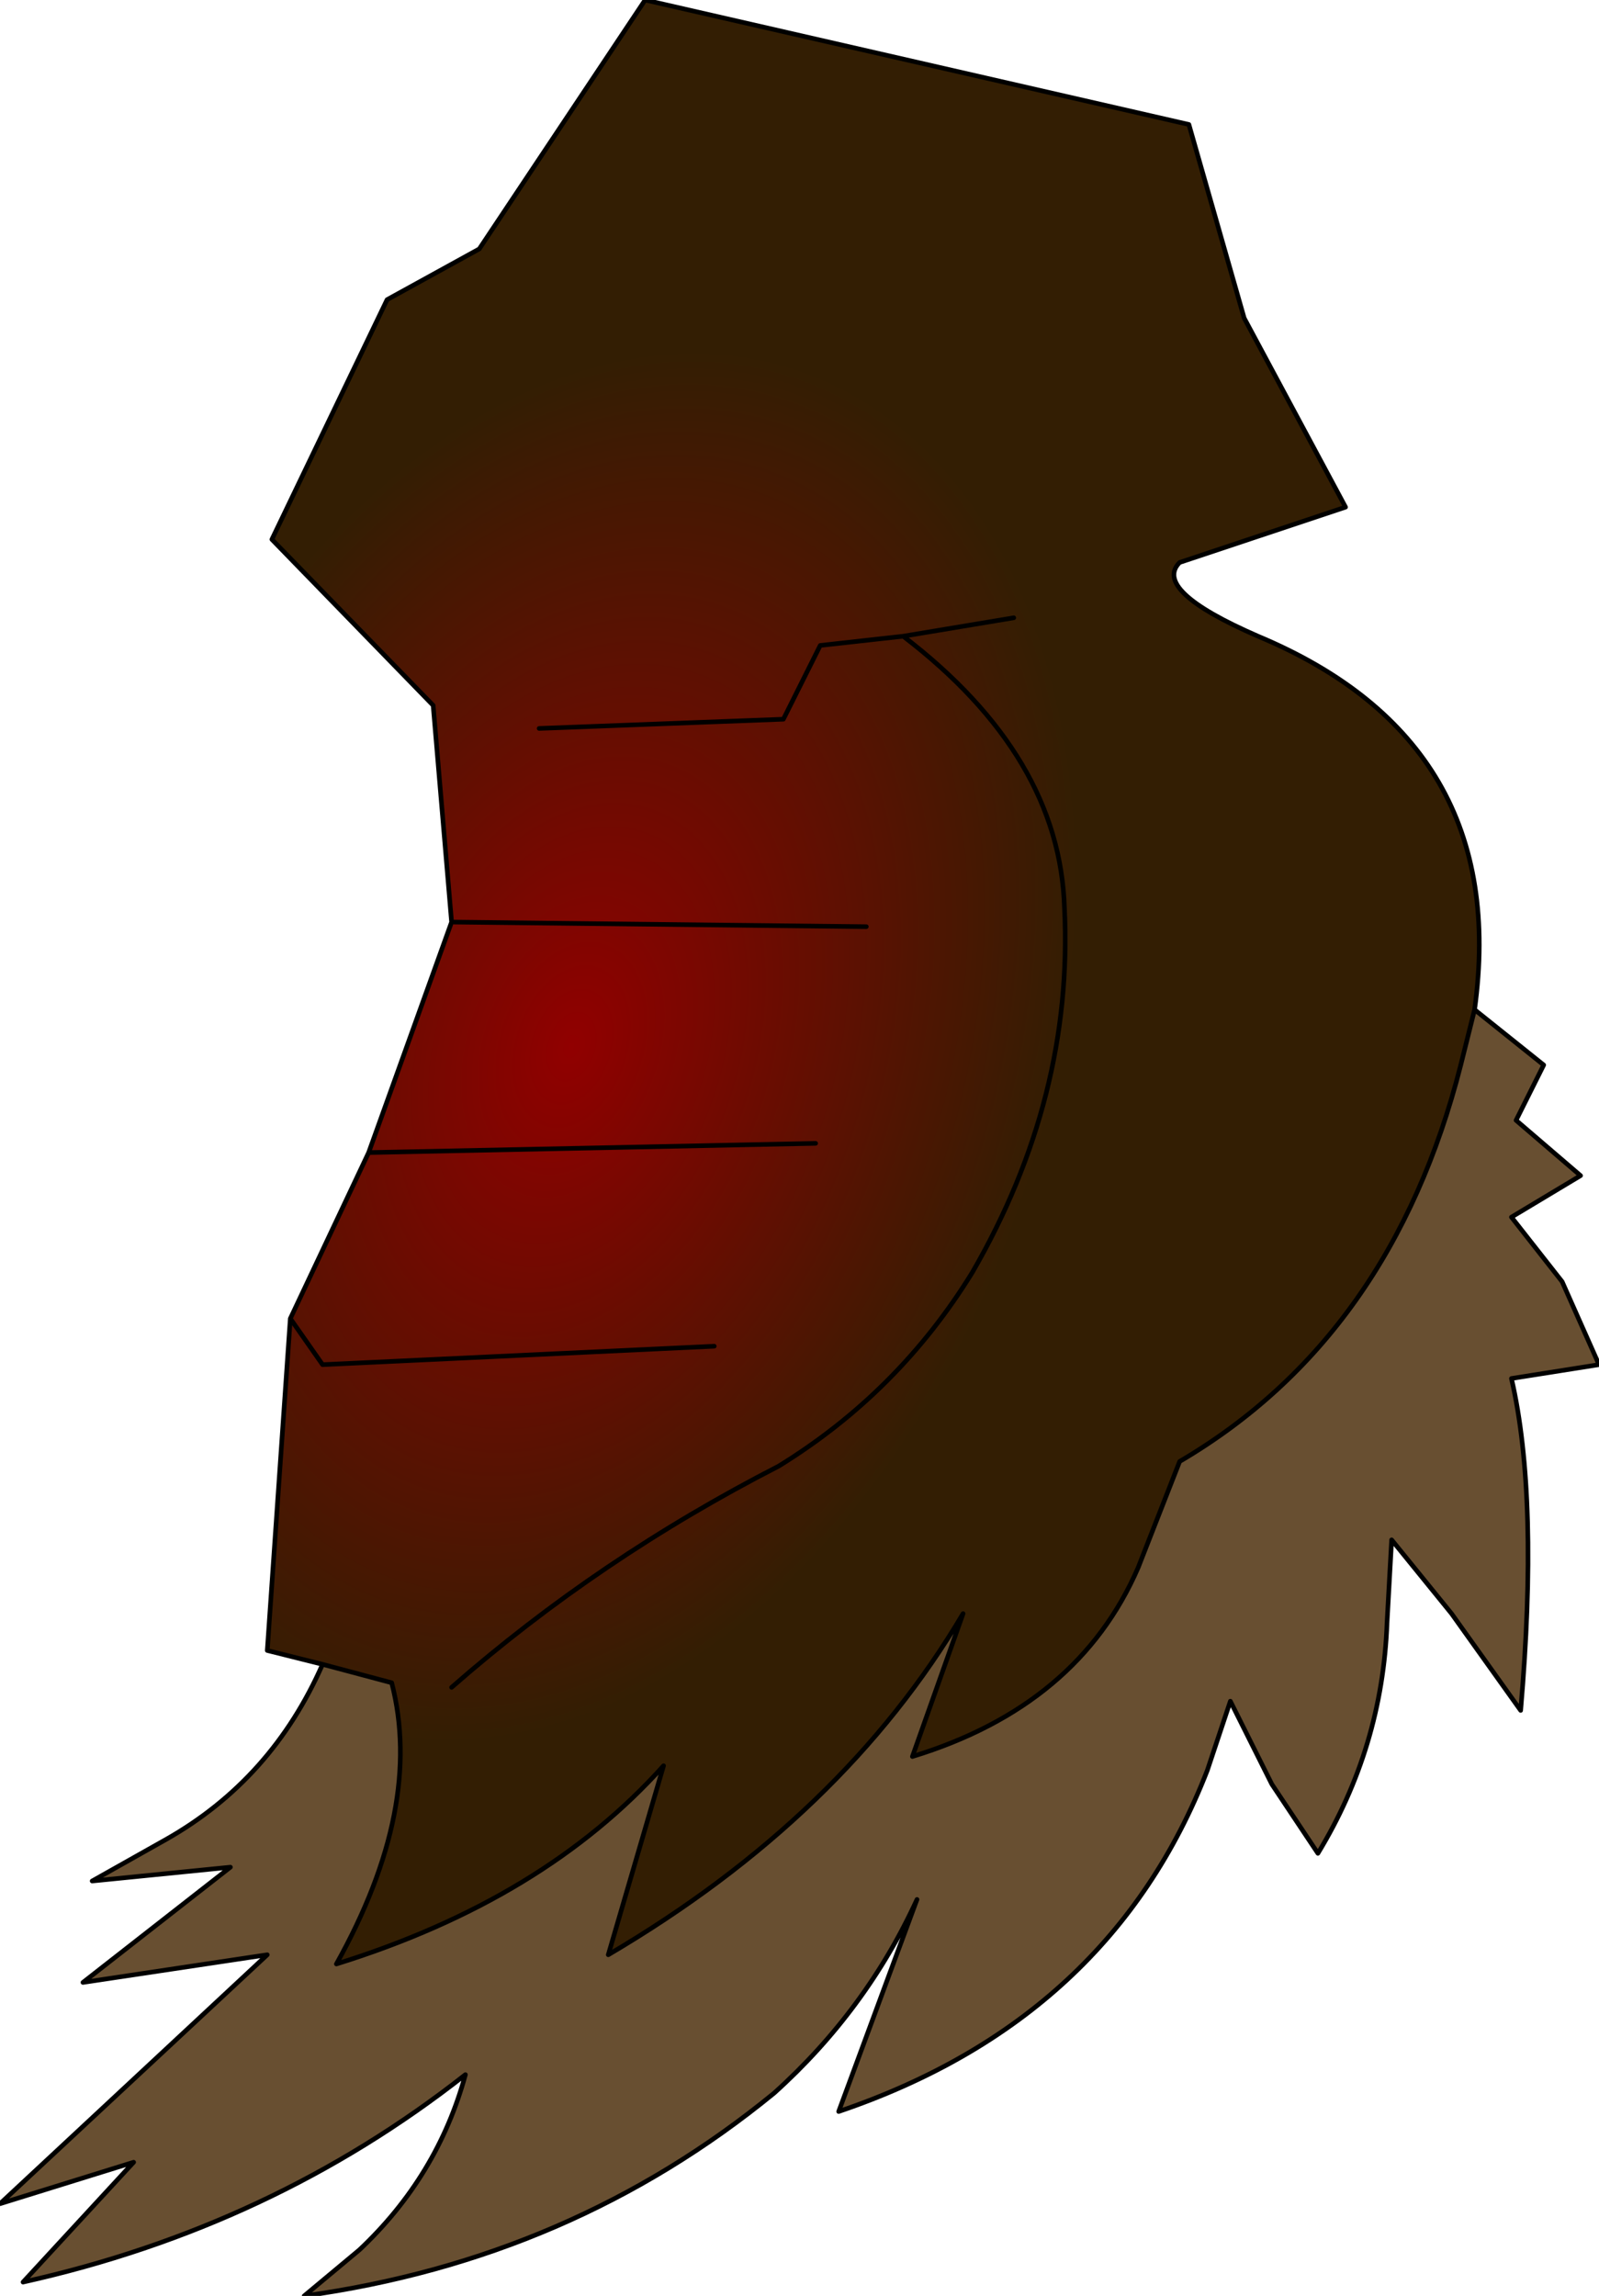 <?xml version="1.0" encoding="UTF-8" standalone="no"?>
<svg xmlns:xlink="http://www.w3.org/1999/xlink" height="24.9px" width="17.35px" xmlns="http://www.w3.org/2000/svg">
  <g transform="matrix(1.0, 0.0, 0.0, 1.0, 9.3, 11.45)">
    <path d="M6.7 -0.5 L7.45 0.1 7.15 0.7 7.85 1.3 7.1 1.75 7.65 2.45 8.05 3.35 7.1 3.5 Q7.4 4.8 7.2 7.1 L6.45 6.05 5.8 5.25 5.75 6.15 Q5.7 7.5 5.0 8.65 L4.5 7.9 4.05 7.0 3.8 7.75 Q2.75 10.45 -0.2 11.45 L0.65 9.15 Q0.1 10.35 -0.9 11.25 -3.1 13.05 -6.0 13.45 L-5.4 12.95 Q-4.55 12.15 -4.25 11.05 -6.35 12.7 -9.05 13.3 L-7.85 12.0 -9.3 12.45 -6.4 9.75 -8.4 10.05 -6.8 8.8 -8.3 8.95 -7.5 8.5 Q-6.35 7.85 -5.8 6.6 L-5.05 6.8 Q-4.7 8.15 -5.65 9.85 -3.4 9.15 -2.1 7.7 L-2.7 9.75 Q-0.15 8.25 1.15 6.05 L0.6 7.6 Q2.4 7.05 3.05 5.55 L3.5 4.4 Q5.8 3.05 6.55 0.1 L6.7 -0.5" fill="#684f31" fill-rule="evenodd" stroke="none"/>
    <path d="M-5.8 6.6 L-6.4 6.45 -6.15 2.85 -5.3 1.05 -4.4 -1.45 -4.6 -3.8 -6.35 -5.6 -5.1 -8.2 -4.1 -8.75 -2.3 -11.45 3.6 -10.1 4.2 -8.0 5.3 -5.95 3.5 -5.35 Q3.2 -5.05 4.35 -4.55 7.1 -3.4 6.7 -0.5 L6.55 0.1 Q5.8 3.05 3.5 4.4 L3.05 5.55 Q2.4 7.05 0.6 7.6 L1.15 6.05 Q-0.15 8.25 -2.7 9.75 L-2.1 7.7 Q-3.4 9.15 -5.65 9.85 -4.7 8.15 -5.05 6.8 L-5.8 6.6 M0.1 -1.4 L-4.4 -1.45 0.1 -1.4 M-0.45 0.95 L-5.3 1.05 -0.45 0.95 M-1.55 3.15 L-5.8 3.35 -6.15 2.85 -5.8 3.35 -1.55 3.15 M0.5 -4.55 L-0.4 -4.45 -0.8 -3.65 -3.45 -3.55 -0.8 -3.65 -0.4 -4.45 0.5 -4.55 1.7 -4.75 0.5 -4.55 Q2.2 -3.25 2.25 -1.6 2.35 0.45 1.25 2.35 0.45 3.65 -0.85 4.45 -2.8 5.45 -4.4 6.85 -2.8 5.45 -0.85 4.45 0.45 3.65 1.25 2.35 2.35 0.45 2.25 -1.6 2.2 -3.25 0.5 -4.55" fill="url(#gradient0)" fill-rule="evenodd" stroke="none"/>
    <path d="M-5.8 6.6 L-6.4 6.45 -6.15 2.85 -5.3 1.05 -4.4 -1.45 -4.6 -3.8 -6.35 -5.6 -5.1 -8.2 -4.1 -8.75 -2.3 -11.45 3.6 -10.1 4.2 -8.0 5.3 -5.95 3.5 -5.35 Q3.2 -5.05 4.35 -4.55 7.1 -3.4 6.7 -0.5 L7.45 0.1 7.15 0.7 7.85 1.3 7.1 1.75 7.65 2.45 8.05 3.35 7.1 3.5 Q7.4 4.8 7.2 7.1 L6.45 6.05 5.8 5.25 5.75 6.15 Q5.7 7.5 5.0 8.65 L4.5 7.9 4.05 7.0 3.8 7.75 Q2.75 10.45 -0.2 11.45 L0.65 9.15 Q0.1 10.35 -0.9 11.25 -3.1 13.05 -6.0 13.45 L-5.4 12.95 Q-4.55 12.15 -4.25 11.05 -6.35 12.7 -9.05 13.3 L-7.85 12.0 -9.3 12.45 -6.4 9.75 -8.4 10.05 -6.8 8.8 -8.3 8.95 -7.5 8.5 Q-6.35 7.85 -5.8 6.6 L-5.05 6.8 Q-4.7 8.15 -5.65 9.85 -3.4 9.15 -2.1 7.7 L-2.7 9.75 Q-0.15 8.25 1.15 6.05 L0.6 7.6 Q2.4 7.05 3.05 5.55 L3.5 4.4 Q5.8 3.05 6.55 0.1 L6.7 -0.5 M1.7 -4.75 L0.5 -4.55 Q2.2 -3.25 2.25 -1.6 2.35 0.45 1.25 2.35 0.45 3.65 -0.85 4.45 -2.8 5.45 -4.4 6.85 M-3.45 -3.55 L-0.8 -3.65 -0.4 -4.45 0.5 -4.55 M-6.15 2.85 L-5.8 3.35 -1.55 3.15 M-5.3 1.05 L-0.45 0.95 M-4.4 -1.45 L0.1 -1.4" fill="none" stroke="#000000" stroke-linecap="round" stroke-linejoin="round" stroke-width="0.05"/>
  </g>
  <defs>
    <radialGradient cx="0" cy="0" gradientTransform="matrix(0.006, 0.002, -0.003, 0.009, -3.1, -0.1)" gradientUnits="userSpaceOnUse" id="gradient0" r="819.2" spreadMethod="pad">
      <stop offset="0.0" stop-color="#910000"/>
      <stop offset="1.0" stop-color="#331e03"/>
    </radialGradient>
  </defs>
</svg>
